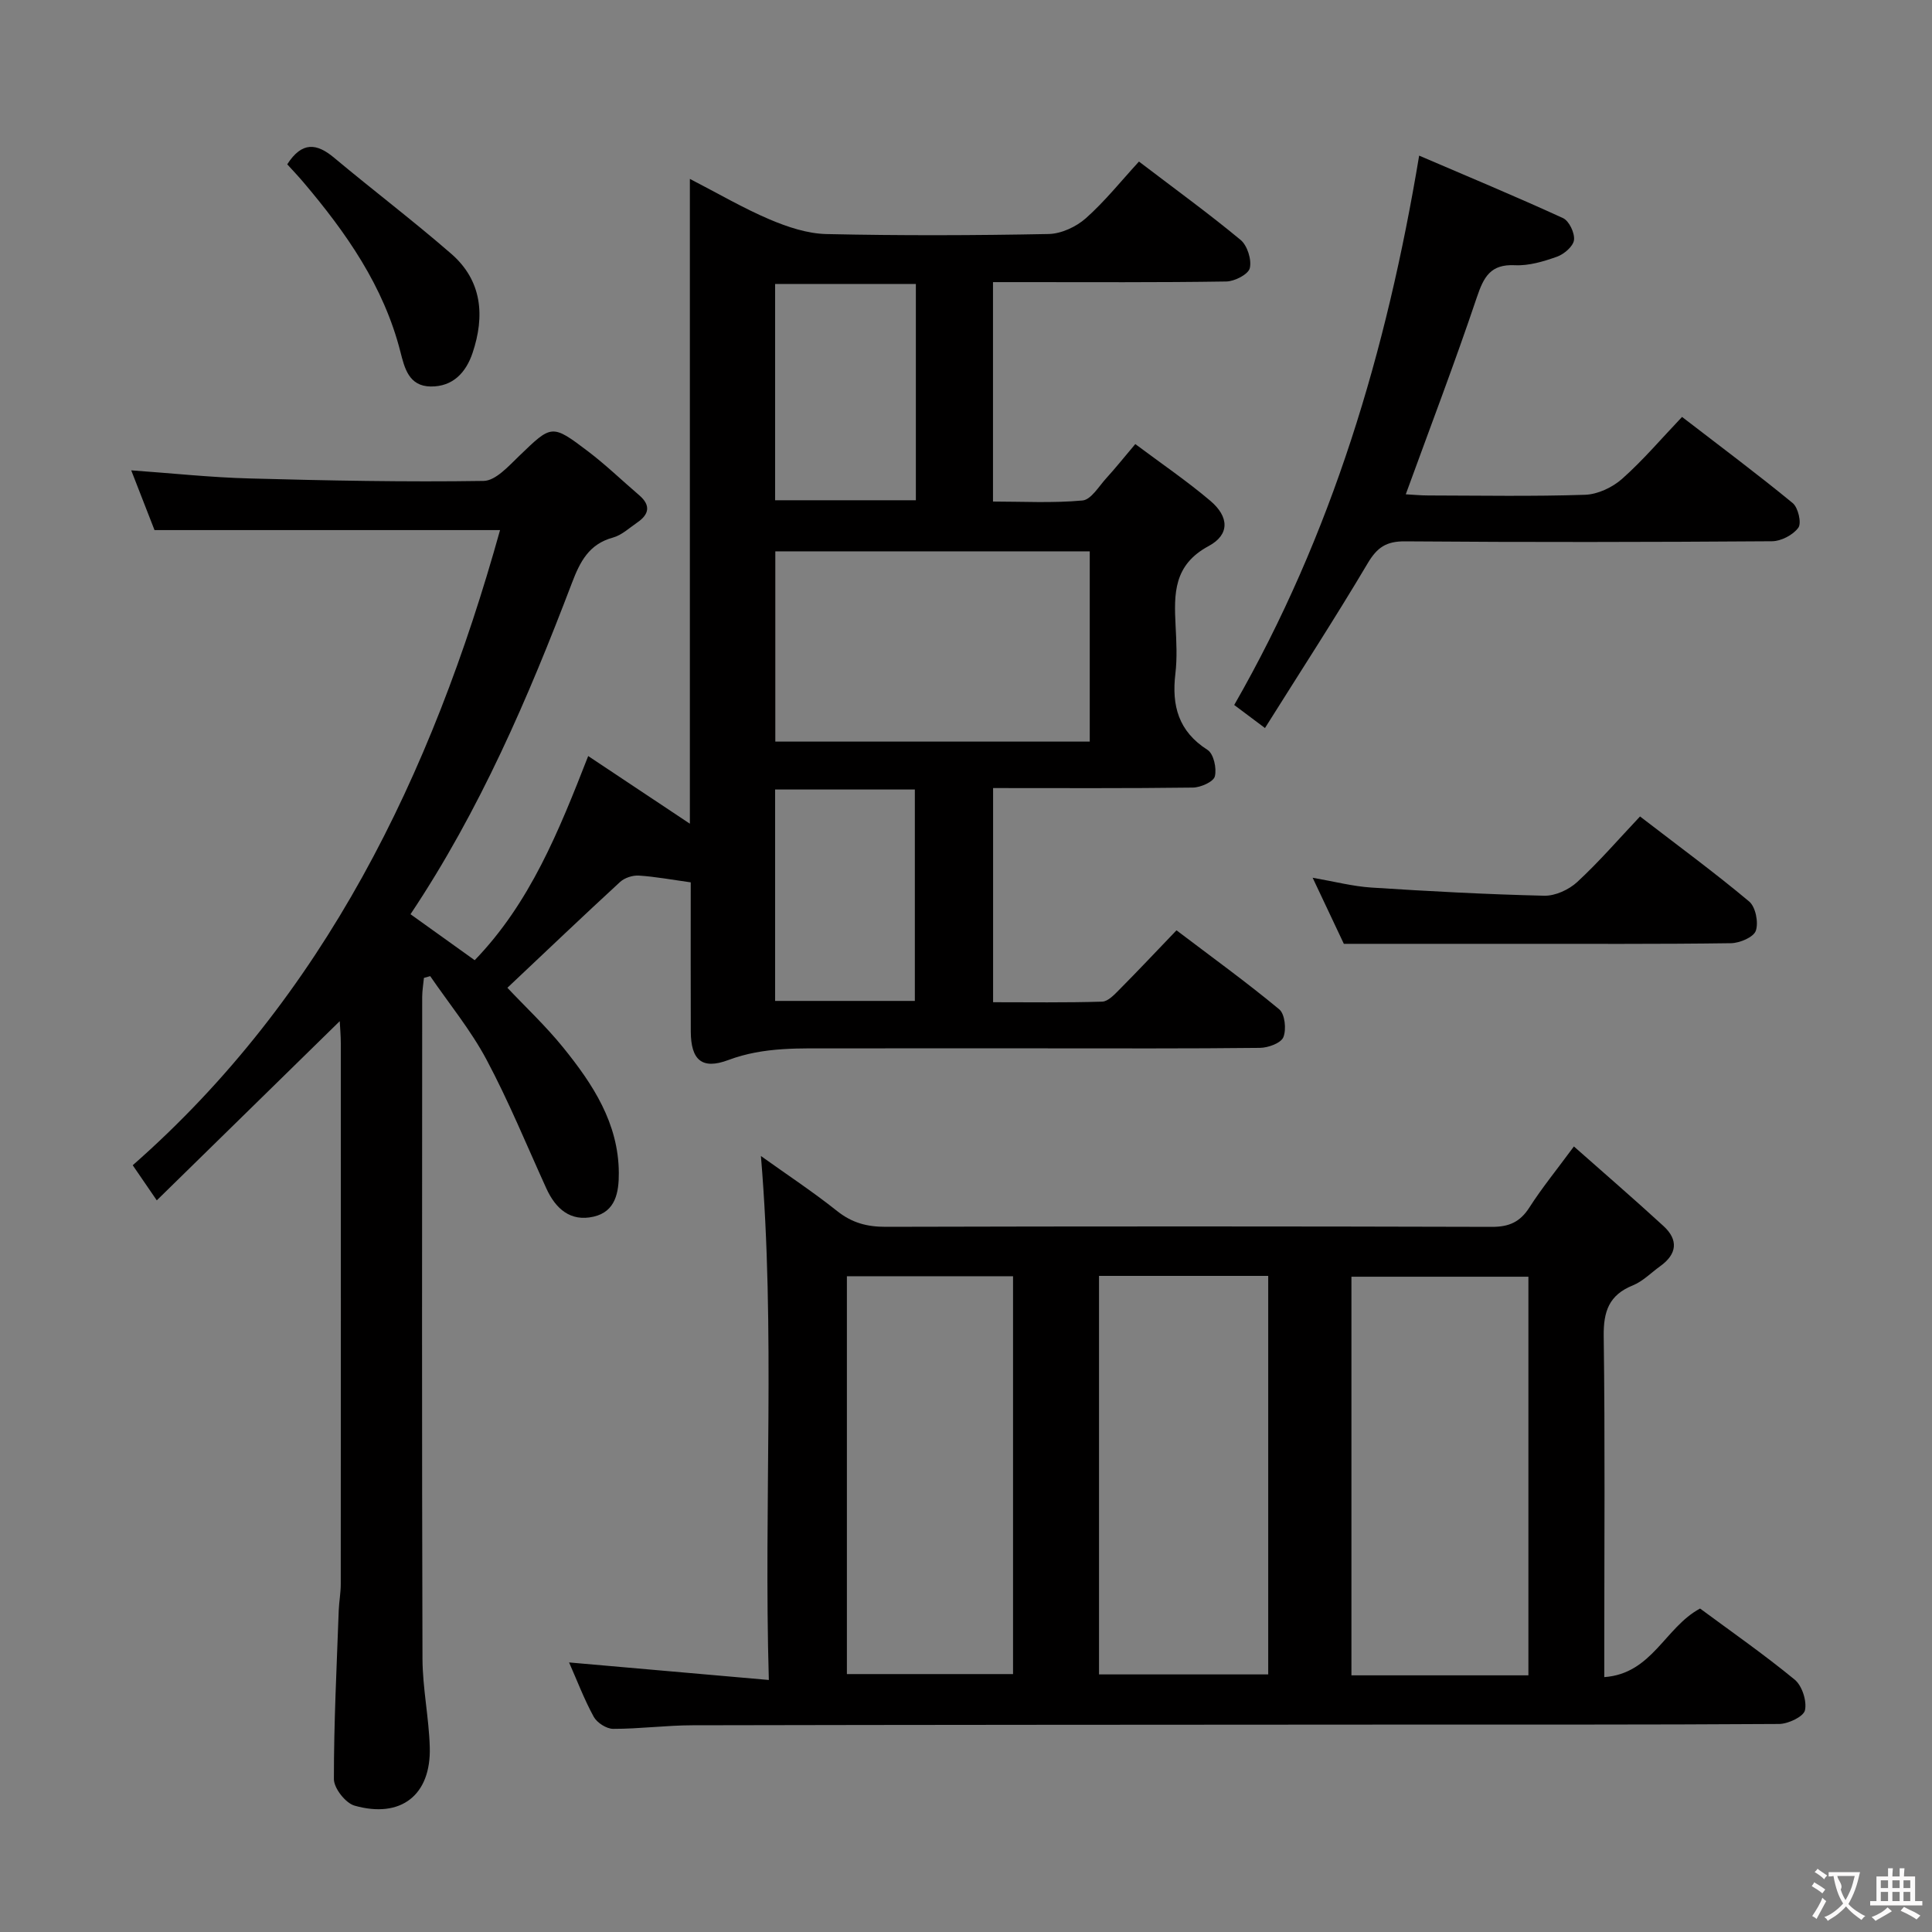 <svg enable-background="new 0 0 400 400" viewBox="0 0 400 400" xmlns="http://www.w3.org/2000/svg"><rect x="0" y="0" width="400" height="400" fill="#808080" stroke="none"/><g fill="#010000"><path d="m105.05 204.51c3.69 3.92 7.95 7.91 11.58 12.4 6.11 7.56 11.43 15.62 11.49 25.92.02 4.03-.66 8.03-5.24 9.07-4.77 1.09-7.85-1.63-9.78-5.88-4.06-8.92-7.78-18.02-12.38-26.65-3.25-6.09-7.72-11.54-11.65-17.27-.43.12-.87.24-1.3.36-.12 1.32-.36 2.64-.36 3.96-.02 45.66-.08 91.32.06 136.98.02 6.12 1.34 12.23 1.51 18.36.28 9.89-5.97 14.8-15.57 12.08-1.87-.53-4.28-3.6-4.28-5.5-.01-11.64.58-23.27 1-34.91.07-1.82.42-3.63.42-5.45.03-37.33.02-74.66.01-111.98 0-1.6-.15-3.2-.22-4.58-12.46 12.2-24.76 24.25-37.88 37.1-1.88-2.74-3.18-4.64-4.98-7.27 39.59-34.78 61.91-80.73 76.05-131.5-23.65 0-47.2 0-71.54 0-1.39-3.56-3.05-7.82-4.82-12.37 8.45.6 16.48 1.47 24.52 1.68 16.14.44 32.3.76 48.44.51 2.5-.04 5.19-3.09 7.38-5.19 6.71-6.46 6.71-6.64 14.24-.93 3.7 2.81 7.06 6.06 10.6 9.09 2.42 2.08 2.05 3.95-.4 5.63-1.64 1.12-3.22 2.63-5.05 3.13-4.98 1.35-6.83 5.03-8.49 9.4-9.05 23.77-19.07 47.09-33.42 68.58 4.42 3.17 8.59 6.15 13.29 9.52 11.45-11.84 17.42-26.71 23.5-42.27 6.87 4.57 13.71 9.12 21.05 14.01 0-44.47 0-88.51 0-133.5 5.98 3.08 11.1 6.09 16.52 8.39 3.7 1.57 7.8 2.94 11.76 3.03 15.32.34 30.66.29 45.99-.01 2.62-.05 5.71-1.49 7.71-3.26 3.95-3.51 7.29-7.7 11-11.74 7.65 5.83 14.53 10.82 21.05 16.23 1.39 1.16 2.31 4.09 1.9 5.83-.3 1.28-3.13 2.74-4.86 2.77-14.16.22-28.33.13-42.49.13-1.81 0-3.61 0-5.82 0v45.43c6.07 0 12.34.35 18.53-.22 1.77-.16 3.38-2.92 4.92-4.61 1.9-2.08 3.65-4.28 6.01-7.07 5.29 3.96 10.64 7.6 15.54 11.75 3.87 3.28 4.07 6.99-.36 9.37-7.27 3.91-7.17 9.85-6.84 16.44.17 3.32.35 6.7-.04 9.99-.79 6.62.64 11.94 6.66 15.77 1.26.8 1.93 3.82 1.51 5.48-.28 1.12-2.94 2.3-4.54 2.32-13.65.18-27.3.1-41.37.1v44.34c7.42 0 15.01.11 22.59-.12 1.21-.04 2.53-1.46 3.55-2.49 3.87-3.9 7.63-7.9 11.83-12.28 7.38 5.6 14.51 10.75 21.27 16.36 1.18.98 1.51 4.15.86 5.76-.49 1.23-3.14 2.2-4.85 2.22-15 .17-29.99.1-44.99.1-14.16 0-28.33-.03-42.49.01-7.6.02-15.14-.39-22.59 2.41-5.5 2.06-7.74-.05-7.77-5.89-.04-10.29-.01-20.58-.01-30.9-3.9-.54-7.31-1.18-10.74-1.4-1.29-.08-2.96.46-3.9 1.33-7.71 7.09-15.27 14.31-23.32 21.9zm55.47-90.36v39.39h65.1c0-13.3 0-26.32 0-39.39-21.83 0-43.27 0-65.1 0zm29.1-55.36c-9.95 0-19.51 0-29.14 0v44.78h29.14c0-14.97 0-29.59 0-44.78zm-.21 148.44c0-15 0-29.36 0-43.77-9.83 0-19.23 0-28.93 0v43.77z"/><path d="m351.98 333.03c6.37 4.71 13.19 9.46 19.59 14.72 1.53 1.26 2.55 4.42 2.13 6.34-.29 1.32-3.47 2.83-5.37 2.84-27.33.18-54.66.11-81.98.13-47.66.03-95.31.04-142.97.14-5.48.01-10.96.75-16.43.74-1.38 0-3.34-1.26-4.02-2.49-1.98-3.61-3.44-7.49-5.11-11.26 13.68 1.2 27.09 2.38 41.36 3.63-1.08-36.75 1.4-72.3-1.64-108.48 5.32 3.81 10.74 7.38 15.8 11.41 3.07 2.44 6.19 3.26 10.05 3.25 41.83-.11 83.65-.11 125.48.01 3.56.01 5.84-1 7.77-4.01 2.59-4.05 5.66-7.8 9.22-12.64 6.3 5.58 12.52 10.94 18.56 16.49 3.11 2.86 2.8 5.79-.68 8.29-1.89 1.36-3.6 3.14-5.69 3.99-4.92 1.99-6.08 5.37-6.02 10.48.29 21.49.12 42.99.12 64.49v6.13c9.91-.71 12.54-10.29 19.83-14.2zm-35.54 13.83c0-27.88 0-55.23 0-82.53-12.45 0-24.52 0-36.64 0v82.53zm-88.9-82.7v82.51h35.03c0-27.68 0-55.02 0-82.51-11.79 0-23.22 0-35.03 0zm-52.2.07v82.37h34.4c0-27.65 0-54.89 0-82.37-11.51 0-22.77 0-34.4 0z"/><path d="m293.82 32.22c10.14 4.35 20.04 8.47 29.79 12.94 1.26.58 2.45 3.09 2.27 4.53-.16 1.31-2.04 2.92-3.5 3.45-2.78.99-5.83 1.91-8.72 1.77-5.07-.25-6.47 2.42-7.9 6.66-4.54 13.49-9.62 26.8-14.71 40.77 1.52.08 3.08.24 4.64.24 10.83.02 21.66.22 32.48-.14 2.63-.09 5.68-1.53 7.68-3.31 4.34-3.85 8.12-8.32 12.4-12.81 8.02 6.18 15.6 11.83 22.9 17.83 1.14.93 1.88 4.12 1.18 5.1-1.09 1.51-3.57 2.8-5.47 2.81-25.32.18-50.64.22-75.96.02-3.87-.03-5.77 1.24-7.72 4.52-6.75 11.38-13.97 22.48-21.28 34.13-2.75-2.06-4.42-3.31-6.37-4.77 20.22-35.25 31.55-73.18 38.29-113.74z"/><path d="m278.23 195.41c-1.6-3.38-3.85-8.15-6.46-13.68 4.5.78 8.31 1.78 12.16 2.03 11.92.77 23.85 1.41 35.79 1.69 2.29.05 5.11-1.25 6.84-2.85 4.49-4.15 8.51-8.81 12.99-13.56 8.03 6.18 15.51 11.67 22.6 17.61 1.33 1.12 1.97 4.35 1.37 6.06-.46 1.33-3.34 2.55-5.15 2.57-14.97.21-29.95.12-44.92.13-11.43 0-22.86 0-35.22 0z"/><path d="m59.47 34.02c3.08-4.79 6.13-4.36 9.72-1.35 8.01 6.7 16.35 13.02 24.23 19.87 6.41 5.57 6.99 12.88 4.42 20.53-1.35 4.02-4.04 7-8.67 6.95-4.53-.06-5.41-3.82-6.27-7.18-3.46-13.6-11.23-24.67-20.1-35.13-1.06-1.25-2.19-2.44-3.33-3.69z"/></g><path d="m377.9 391.2c-.2.3-.4.5-.6.8-.7-.6-1.4-1-2.2-1.5.2-.3.4-.5.5-.8.6.4 1.4.8 2.3 1.5zm-1.8 6.1c-.2-.2-.5-.4-.9-.6.4-.6.8-1.2 1.2-1.9s.7-1.3.9-1.9c.3.3.5.5.8.7-.7 1.3-1.4 2.6-2 3.7zm2.2-9c-.3.3-.5.5-.6.8-.6-.6-1.3-1.1-2-1.5.3-.3.5-.5.6-.7.6.5 1.3.9 2 1.4zm.3.2v-.9h2 4.5c-.3 1.3-.6 2.5-1 3.6s-.9 2.1-1.4 3c.4.5 1 1 1.6 1.4s1.2.8 1.9 1.1c-.3.2-.5.4-.8.8-.4-.3-1-.7-1.6-1.2s-1.2-1.1-1.6-1.6c-.5.6-1.1 1.1-1.7 1.6s-1.4.9-2.1 1.4c-.1-.3-.3-.5-.7-.8.6-.2 1.2-.5 1.9-1s1.4-1.1 2-1.8c-.5-.8-.9-1.6-1.2-2.5s-.6-2-.8-3.2c-.4.1-.7.1-1 .1zm2.5 2.7c.3 1 .7 1.7 1 2.2.3-.5.6-1.1 1-2s.6-1.9.9-3h-3.2-.4c.1.9 1.3 1.8.7 2.8z" fill="#fbfafa"/><path d="m396.5 388.5v1.5 3.6h1.5v.9c-.4 0-1 0-1.7 0h-7.9c-.5 0-.9 0-1.2 0v-.9h1.3v-3.5c0-.7 0-1.2 0-1.6h2.4c0-.8 0-1.4 0-1.7h1c0 .3-.1.8-.1 1.7h1.5c0-.8 0-1.4 0-1.7h1c0 .3-.1.9-.1 1.7zm-8.2 9.2c-.2-.3-.5-.5-.8-.8.8-.3 1.4-.6 1.9-.9s1-.7 1.4-1.1c.3.3.6.5.9.8-1.6 1-2.8 1.6-3.4 2zm2.6-6.8v-1.6h-1.5v1.6zm0 2.7v-1.9h-1.5v1.9zm2.4-2.7v-1.6h-1.5v1.6zm0 2.7v-1.9h-1.5v1.9zm.2 2 .7-.8c.4.2.9.5 1.6.8s1.3.7 1.8 1c-.3.3-.5.5-.8.8-.4-.3-1.5-1-3.3-1.8zm2-4.7v-1.6h-1.4v1.6zm0 2.7v-1.9h-1.4v1.9z" fill="#fbfafa"/></svg>